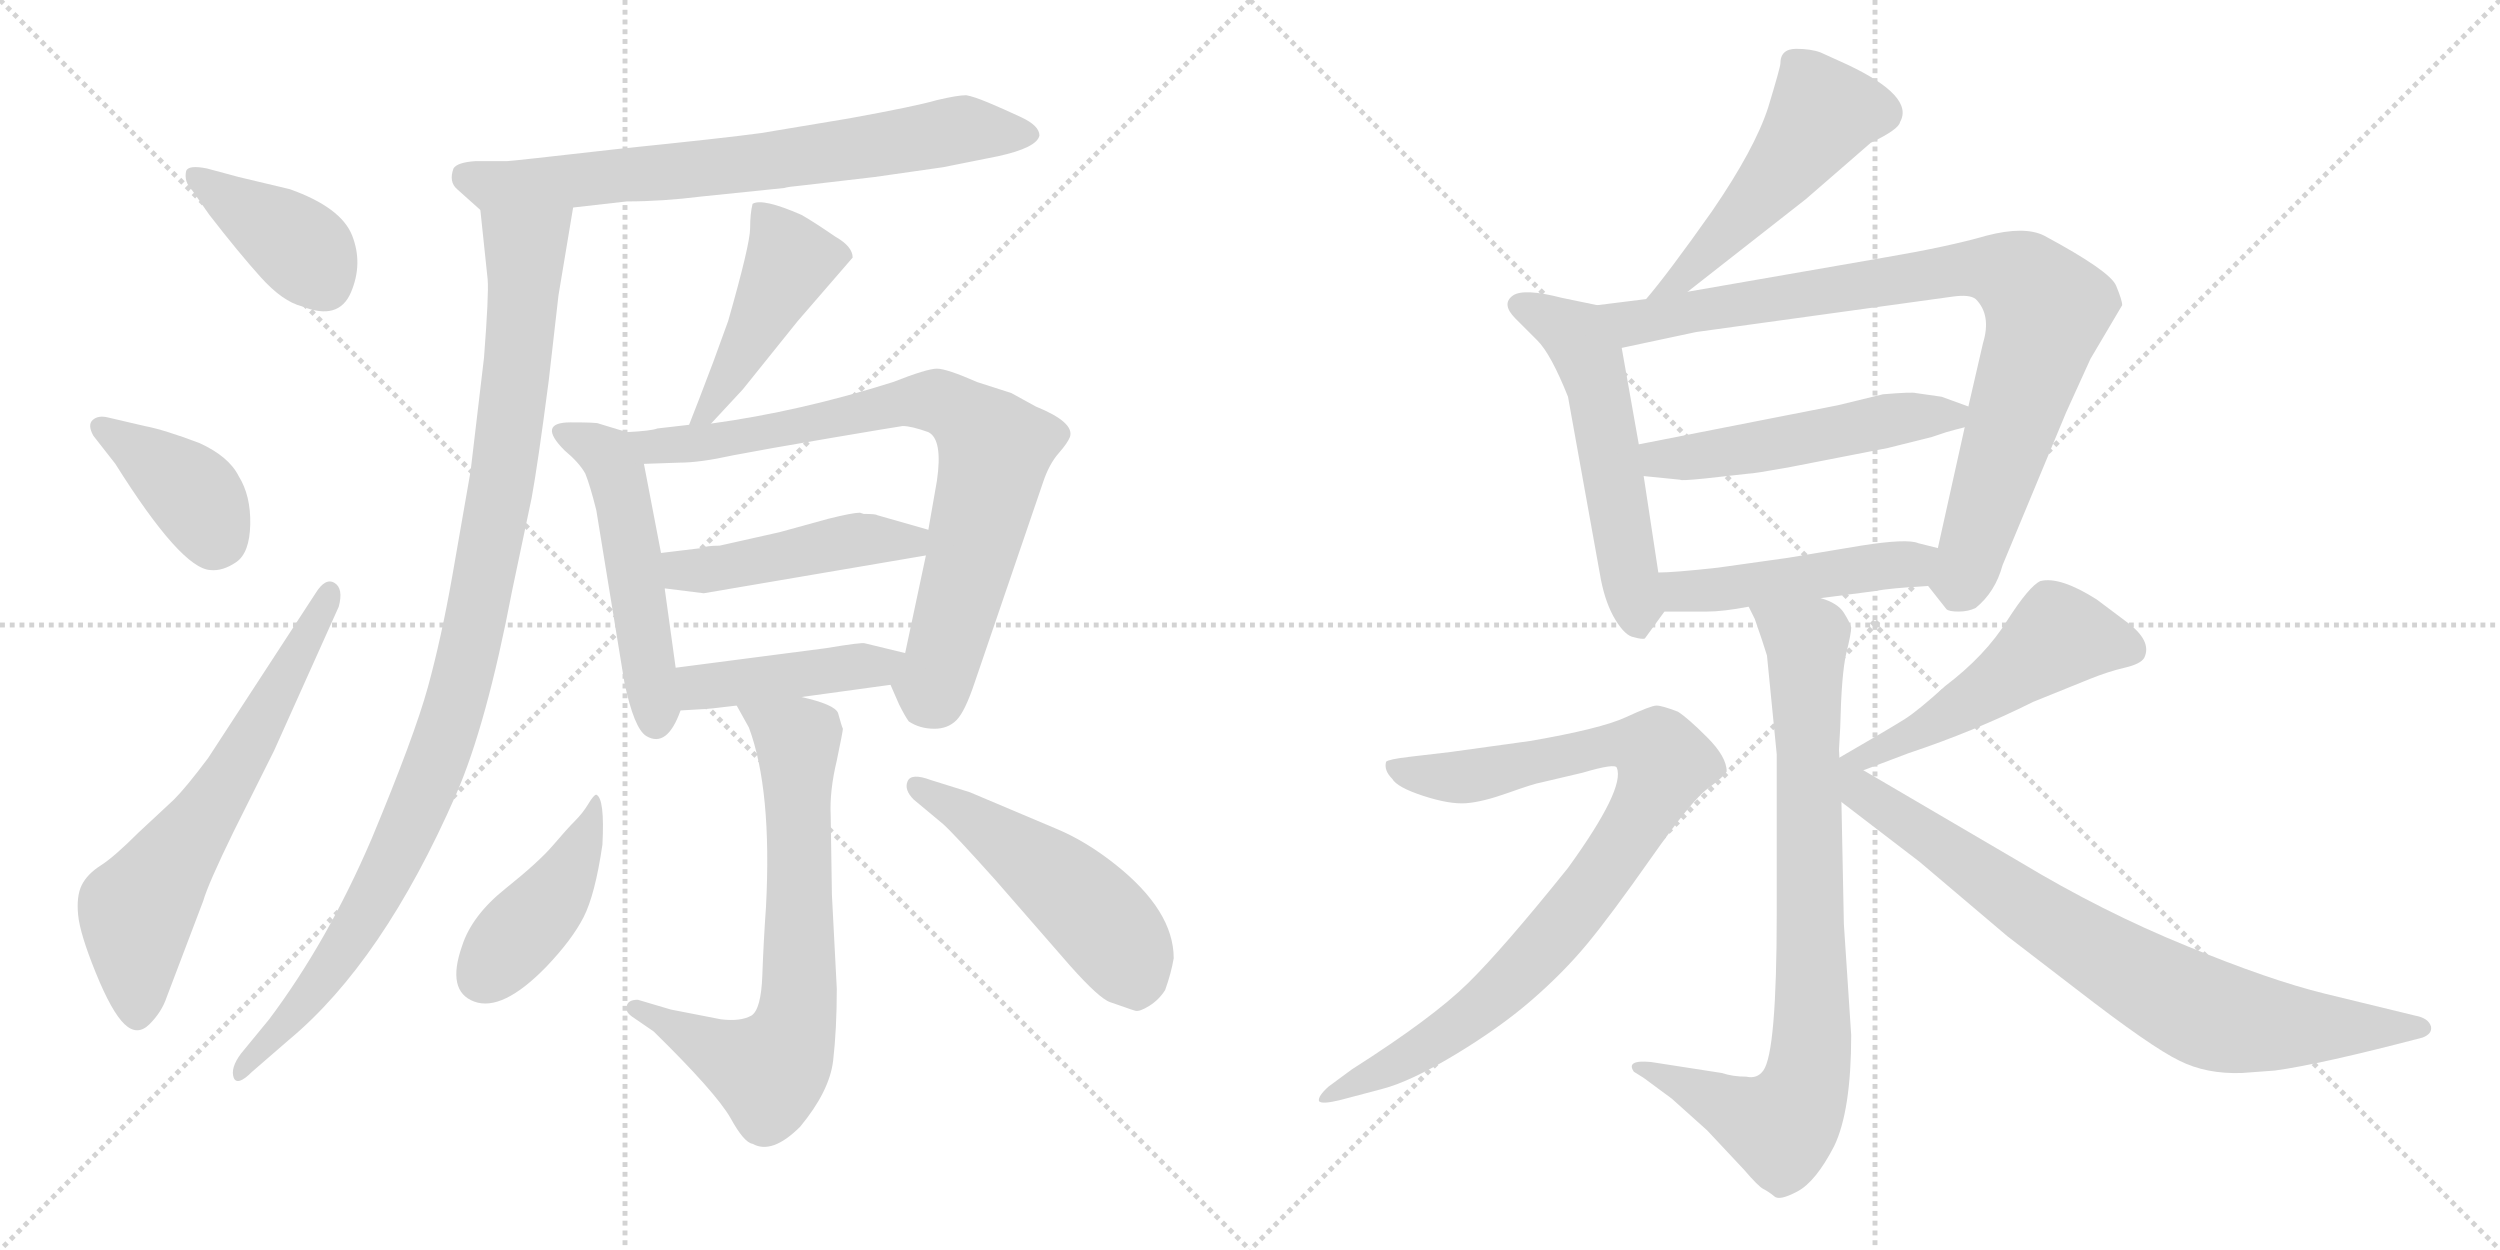 <svg version="1.1" viewBox="0 0 2048 1024" xmlns="http://www.w3.org/2000/svg">
  <g stroke="lightgray" stroke-dasharray="1,1" stroke-width="1" transform="scale(4, 4)">
    <line x1="0" y1="0" x2="256" y2="256"></line>
    <line x1="256" y1="0" x2="0" y2="256"></line>
    <line x1="128" y1="0" x2="128" y2="256"></line>
    <line x1="0" y1="128" x2="256" y2="128"></line>
    <line x1="256" y1="0" x2="512" y2="256"></line>
    <line x1="512" y1="0" x2="256" y2="256"></line>
    <line x1="384" y1="0" x2="384" y2="256"></line>
    <line x1="256" y1="128" x2="512" y2="128"></line>
  </g>
<g transform="scale(1, -1) translate(0, -850)">
   <style type="text/css">
    @keyframes keyframes0 {
      from {
       stroke: black;
       stroke-dashoffset: 396;
       stroke-width: 128;
       }
       56% {
       animation-timing-function: step-end;
       stroke: black;
       stroke-dashoffset: 0;
       stroke-width: 128;
       }
       to {
       stroke: black;
       stroke-width: 1024;
       }
       }
       #make-me-a-hanzi-animation-0 {
         animation: keyframes0 0.572s both;
         animation-delay: 0s;
         animation-timing-function: linear;
       }
    @keyframes keyframes1 {
      from {
       stroke: black;
       stroke-dashoffset: 391;
       stroke-width: 128;
       }
       56% {
       animation-timing-function: step-end;
       stroke: black;
       stroke-dashoffset: 0;
       stroke-width: 128;
       }
       to {
       stroke: black;
       stroke-width: 1024;
       }
       }
       #make-me-a-hanzi-animation-1 {
         animation: keyframes1 0.568s both;
         animation-delay: 0.572s;
         animation-timing-function: linear;
       }
    @keyframes keyframes2 {
      from {
       stroke: black;
       stroke-dashoffset: 647;
       stroke-width: 128;
       }
       68% {
       animation-timing-function: step-end;
       stroke: black;
       stroke-dashoffset: 0;
       stroke-width: 128;
       }
       to {
       stroke: black;
       stroke-width: 1024;
       }
       }
       #make-me-a-hanzi-animation-2 {
         animation: keyframes2 0.777s both;
         animation-delay: 1.14s;
         animation-timing-function: linear;
       }
    @keyframes keyframes3 {
      from {
       stroke: black;
       stroke-dashoffset: 725;
       stroke-width: 128;
       }
       70% {
       animation-timing-function: step-end;
       stroke: black;
       stroke-dashoffset: 0;
       stroke-width: 128;
       }
       to {
       stroke: black;
       stroke-width: 1024;
       }
       }
       #make-me-a-hanzi-animation-3 {
         animation: keyframes3 0.84s both;
         animation-delay: 1.917s;
         animation-timing-function: linear;
       }
    @keyframes keyframes4 {
      from {
       stroke: black;
       stroke-dashoffset: 1029;
       stroke-width: 128;
       }
       77% {
       animation-timing-function: step-end;
       stroke: black;
       stroke-dashoffset: 0;
       stroke-width: 128;
       }
       to {
       stroke: black;
       stroke-width: 1024;
       }
       }
       #make-me-a-hanzi-animation-4 {
         animation: keyframes4 1.087s both;
         animation-delay: 2.757s;
         animation-timing-function: linear;
       }
    @keyframes keyframes5 {
      from {
       stroke: black;
       stroke-dashoffset: 459;
       stroke-width: 128;
       }
       60% {
       animation-timing-function: step-end;
       stroke: black;
       stroke-dashoffset: 0;
       stroke-width: 128;
       }
       to {
       stroke: black;
       stroke-width: 1024;
       }
       }
       #make-me-a-hanzi-animation-5 {
         animation: keyframes5 0.624s both;
         animation-delay: 3.844s;
         animation-timing-function: linear;
       }
    @keyframes keyframes6 {
      from {
       stroke: black;
       stroke-dashoffset: 517;
       stroke-width: 128;
       }
       63% {
       animation-timing-function: step-end;
       stroke: black;
       stroke-dashoffset: 0;
       stroke-width: 128;
       }
       to {
       stroke: black;
       stroke-width: 1024;
       }
       }
       #make-me-a-hanzi-animation-6 {
         animation: keyframes6 0.671s both;
         animation-delay: 4.468s;
         animation-timing-function: linear;
       }
    @keyframes keyframes7 {
      from {
       stroke: black;
       stroke-dashoffset: 790;
       stroke-width: 128;
       }
       72% {
       animation-timing-function: step-end;
       stroke: black;
       stroke-dashoffset: 0;
       stroke-width: 128;
       }
       to {
       stroke: black;
       stroke-width: 1024;
       }
       }
       #make-me-a-hanzi-animation-7 {
         animation: keyframes7 0.893s both;
         animation-delay: 5.139s;
         animation-timing-function: linear;
       }
    @keyframes keyframes8 {
      from {
       stroke: black;
       stroke-dashoffset: 467;
       stroke-width: 128;
       }
       60% {
       animation-timing-function: step-end;
       stroke: black;
       stroke-dashoffset: 0;
       stroke-width: 128;
       }
       to {
       stroke: black;
       stroke-width: 1024;
       }
       }
       #make-me-a-hanzi-animation-8 {
         animation: keyframes8 0.63s both;
         animation-delay: 6.032s;
         animation-timing-function: linear;
       }
    @keyframes keyframes9 {
      from {
       stroke: black;
       stroke-dashoffset: 437;
       stroke-width: 128;
       }
       59% {
       animation-timing-function: step-end;
       stroke: black;
       stroke-dashoffset: 0;
       stroke-width: 128;
       }
       to {
       stroke: black;
       stroke-width: 1024;
       }
       }
       #make-me-a-hanzi-animation-9 {
         animation: keyframes9 0.606s both;
         animation-delay: 6.662s;
         animation-timing-function: linear;
       }
    @keyframes keyframes10 {
      from {
       stroke: black;
       stroke-dashoffset: 703;
       stroke-width: 128;
       }
       70% {
       animation-timing-function: step-end;
       stroke: black;
       stroke-dashoffset: 0;
       stroke-width: 128;
       }
       to {
       stroke: black;
       stroke-width: 1024;
       }
       }
       #make-me-a-hanzi-animation-10 {
         animation: keyframes10 0.822s both;
         animation-delay: 7.267s;
         animation-timing-function: linear;
       }
    @keyframes keyframes11 {
      from {
       stroke: black;
       stroke-dashoffset: 430;
       stroke-width: 128;
       }
       58% {
       animation-timing-function: step-end;
       stroke: black;
       stroke-dashoffset: 0;
       stroke-width: 128;
       }
       to {
       stroke: black;
       stroke-width: 1024;
       }
       }
       #make-me-a-hanzi-animation-11 {
         animation: keyframes11 0.6s both;
         animation-delay: 8.089s;
         animation-timing-function: linear;
       }
    @keyframes keyframes12 {
      from {
       stroke: black;
       stroke-dashoffset: 508;
       stroke-width: 128;
       }
       62% {
       animation-timing-function: step-end;
       stroke: black;
       stroke-dashoffset: 0;
       stroke-width: 128;
       }
       to {
       stroke: black;
       stroke-width: 1024;
       }
       }
       #make-me-a-hanzi-animation-12 {
         animation: keyframes12 0.663s both;
         animation-delay: 8.689s;
         animation-timing-function: linear;
       }
    @keyframes keyframes13 {
      from {
       stroke: black;
       stroke-dashoffset: 511;
       stroke-width: 128;
       }
       62% {
       animation-timing-function: step-end;
       stroke: black;
       stroke-dashoffset: 0;
       stroke-width: 128;
       }
       to {
       stroke: black;
       stroke-width: 1024;
       }
       }
       #make-me-a-hanzi-animation-13 {
         animation: keyframes13 0.666s both;
         animation-delay: 9.353s;
         animation-timing-function: linear;
       }
    @keyframes keyframes14 {
      from {
       stroke: black;
       stroke-dashoffset: 551;
       stroke-width: 128;
       }
       64% {
       animation-timing-function: step-end;
       stroke: black;
       stroke-dashoffset: 0;
       stroke-width: 128;
       }
       to {
       stroke: black;
       stroke-width: 1024;
       }
       }
       #make-me-a-hanzi-animation-14 {
         animation: keyframes14 0.698s both;
         animation-delay: 10.019s;
         animation-timing-function: linear;
       }
    @keyframes keyframes15 {
      from {
       stroke: black;
       stroke-dashoffset: 880;
       stroke-width: 128;
       }
       74% {
       animation-timing-function: step-end;
       stroke: black;
       stroke-dashoffset: 0;
       stroke-width: 128;
       }
       to {
       stroke: black;
       stroke-width: 1024;
       }
       }
       #make-me-a-hanzi-animation-15 {
         animation: keyframes15 0.966s both;
         animation-delay: 10.717s;
         animation-timing-function: linear;
       }
    @keyframes keyframes16 {
      from {
       stroke: black;
       stroke-dashoffset: 518;
       stroke-width: 128;
       }
       63% {
       animation-timing-function: step-end;
       stroke: black;
       stroke-dashoffset: 0;
       stroke-width: 128;
       }
       to {
       stroke: black;
       stroke-width: 1024;
       }
       }
       #make-me-a-hanzi-animation-16 {
         animation: keyframes16 0.672s both;
         animation-delay: 11.683s;
         animation-timing-function: linear;
       }
    @keyframes keyframes17 {
      from {
       stroke: black;
       stroke-dashoffset: 483;
       stroke-width: 128;
       }
       61% {
       animation-timing-function: step-end;
       stroke: black;
       stroke-dashoffset: 0;
       stroke-width: 128;
       }
       to {
       stroke: black;
       stroke-width: 1024;
       }
       }
       #make-me-a-hanzi-animation-17 {
         animation: keyframes17 0.643s both;
         animation-delay: 12.355s;
         animation-timing-function: linear;
       }
    @keyframes keyframes18 {
      from {
       stroke: black;
       stroke-dashoffset: 827;
       stroke-width: 128;
       }
       73% {
       animation-timing-function: step-end;
       stroke: black;
       stroke-dashoffset: 0;
       stroke-width: 128;
       }
       to {
       stroke: black;
       stroke-width: 1024;
       }
       }
       #make-me-a-hanzi-animation-18 {
         animation: keyframes18 0.923s both;
         animation-delay: 12.998s;
         animation-timing-function: linear;
       }
    @keyframes keyframes19 {
      from {
       stroke: black;
       stroke-dashoffset: 887;
       stroke-width: 128;
       }
       74% {
       animation-timing-function: step-end;
       stroke: black;
       stroke-dashoffset: 0;
       stroke-width: 128;
       }
       to {
       stroke: black;
       stroke-width: 1024;
       }
       }
       #make-me-a-hanzi-animation-19 {
         animation: keyframes19 0.972s both;
         animation-delay: 13.921s;
         animation-timing-function: linear;
       }
    @keyframes keyframes20 {
      from {
       stroke: black;
       stroke-dashoffset: 505;
       stroke-width: 128;
       }
       62% {
       animation-timing-function: step-end;
       stroke: black;
       stroke-dashoffset: 0;
       stroke-width: 128;
       }
       to {
       stroke: black;
       stroke-width: 1024;
       }
       }
       #make-me-a-hanzi-animation-20 {
         animation: keyframes20 0.661s both;
         animation-delay: 14.893s;
         animation-timing-function: linear;
       }
    @keyframes keyframes21 {
      from {
       stroke: black;
       stroke-dashoffset: 799;
       stroke-width: 128;
       }
       72% {
       animation-timing-function: step-end;
       stroke: black;
       stroke-dashoffset: 0;
       stroke-width: 128;
       }
       to {
       stroke: black;
       stroke-width: 1024;
       }
       }
       #make-me-a-hanzi-animation-21 {
         animation: keyframes21 0.9s both;
         animation-delay: 15.554s;
         animation-timing-function: linear;
       }
</style>
<path d="M 169.5 712.0 Q 154.5 715.0 152.5 710.0 Q 150.5 701.0 157.5 694.0 L 171.5 674.0 Q 195.5 643.0 213.5 623.0 Q 231.5 603.0 247.5 599.0 Q 277.5 587.0 287.5 610.5 Q 297.5 634.0 288.5 657.0 Q 279.5 680.0 237.5 695.0 L 195.5 705.0 L 169.5 712.0 Z" fill="lightgray"></path> 
<path d="M 94.5 470.0 Q 148.5 384.0 172.5 383.0 Q 182.5 382.0 193.5 389.5 Q 204.5 397.0 205.0 420.5 Q 205.5 444.0 195.5 460.0 Q 187.5 476.0 163.5 487.0 Q 134.5 498.0 118.5 501.0 L 88.5 508.0 Q 80.5 510.0 76.0 506.0 Q 71.5 502.0 76.5 493.0 L 94.5 470.0 Z" fill="lightgray"></path> 
<path d="M 170.5 229.0 Q 152.5 205.0 142.5 195.0 L 113.5 168.0 Q 93.5 148.0 82.5 141.0 Q 71.5 134.0 67.0 125.0 Q 62.5 116.0 64.0 100.5 Q 65.5 85.0 78.5 53.0 Q 91.5 21.0 102.0 11.0 Q 112.5 1.0 122.5 11.0 Q 132.5 21.0 136.5 33.0 L 166.5 112.0 Q 170.5 126.0 191.5 169.0 L 224.5 235.0 L 277.5 353.0 Q 281.5 368.0 274.0 372.5 Q 266.5 377.0 258.5 364.0 L 170.5 229.0 Z" fill="lightgray"></path> 
<path d="M 469.5 680.0 L 513.5 685.0 Q 542.5 685.0 574.5 689.0 L 642.5 696.0 Q 645.5 697.0 656.5 698.0 L 716.5 705.0 L 772.5 713.0 L 817.5 722.0 Q 849.5 729.0 851.5 739.0 Q 851.5 747.0 836.5 754.0 Q 821.5 761.0 809.5 766.0 Q 797.5 771.0 791.5 772.0 Q 784.5 772.0 767.5 768.0 Q 750.5 763.0 695.5 753.0 L 623.5 741.0 Q 594.5 737.0 506.5 728.0 Q 418.5 718.0 415.5 718.0 L 389.5 718.0 Q 374.5 717.0 371.5 712.0 Q 367.5 701.0 374.5 695.0 L 393.5 678.0 C 400.5 672.0 439.5 677.0 469.5 680.0 Z" fill="lightgray"></path> 
<path d="M 393.5 678.0 L 399.5 621.0 Q 400.5 609.0 396.5 557.0 L 385.5 464.0 L 370.5 378.0 Q 361.5 327.0 350.5 287.0 Q 339.5 247.0 304.5 163.0 Q 268.5 79.0 220.5 15.0 L 197.5 -13.0 Q 188.5 -25.0 191.5 -33.0 Q 194.5 -40.0 206.5 -28.0 L 236.5 -2.0 Q 313.5 62.0 373.5 199.0 Q 398.5 256.0 419.5 366.0 L 435.5 442.0 Q 440.5 469.0 449.5 538.0 Q 457.5 607.0 457.5 608.0 L 469.5 680.0 C 474.5 710.0 390.5 708.0 393.5 678.0 Z" fill="lightgray"></path> 
<path d="M 582.5 503.0 L 608.5 531.0 L 653.5 587.0 L 698.5 639.0 Q 698.5 648.0 684.5 656.0 Q 665.5 669.0 656.5 674.0 Q 624.5 688.0 616.5 683.0 Q 614.5 675.0 614.5 663.0 Q 614.5 650.0 596.5 587.0 L 584.5 554.0 Q 570.5 517.0 564.5 502.0 C 553.5 474.0 562.5 481.0 582.5 503.0 Z" fill="lightgray"></path> 
<path d="M 513.5 496.0 L 490.5 503.0 Q 489.5 504.0 467.5 504.0 Q 439.5 504.0 462.5 481.0 Q 474.5 471.0 479.5 462.0 Q 483.5 452.0 488.5 432.0 L 511.5 291.0 Q 519.5 253.0 529.5 247.0 Q 546.5 237.0 557.5 268.0 L 553.5 303.0 L 544.5 368.0 L 541.5 397.0 L 527.5 470.0 C 523.5 493.0 523.5 493.0 513.5 496.0 Z" fill="lightgray"></path> 
<path d="M 564.5 502.0 L 538.5 499.0 Q 533.5 497.0 513.5 496.0 C 483.5 494.0 497.5 469.0 527.5 470.0 L 556.5 471.0 Q 573.5 471.0 600.5 477.0 Q 626.5 482.0 679.5 491.0 Q 732.5 500.0 739.5 501.0 Q 746.5 501.0 760.5 496.0 Q 772.5 490.0 767.5 456.0 Q 761.5 422.0 760.5 416.0 L 758.5 395.0 L 741.5 315.0 C 735.5 286.0 725.5 299.0 729.5 289.0 L 736.5 273.0 Q 741.5 263.0 744.5 259.0 Q 753.5 253.0 765.5 253.0 Q 776.5 253.0 783.5 260.0 Q 790.5 267.0 798.5 291.0 L 854.5 455.0 Q 859.5 470.0 867.5 479.0 Q 874.5 487.0 876.5 492.0 Q 880.5 504.0 848.5 517.0 L 828.5 528.0 L 800.5 537.0 Q 775.5 548.0 767.5 548.0 Q 759.5 548.0 731.5 537.0 Q 655.5 513.0 582.5 503.0 L 564.5 502.0 Z" fill="lightgray"></path> 
<path d="M 760.5 416.0 L 718.5 428.0 Q 717.5 429.0 707.5 429.0 L 704.5 430.0 Q 698.5 430.0 678.5 425.0 L 638.5 414.0 L 589.5 403.0 Q 578.5 403.0 574.5 401.0 L 541.5 397.0 C 511.5 393.0 514.5 372.0 544.5 368.0 L 576.5 364.0 L 758.5 395.0 C 788.5 400.0 789.5 408.0 760.5 416.0 Z" fill="lightgray"></path> 
<path d="M 557.5 268.0 L 574.5 269.0 Q 579.5 269.0 603.5 272.0 L 656.5 279.0 L 729.5 289.0 C 759.5 293.0 770.5 308.0 741.5 315.0 L 708.5 323.0 Q 706.5 324.0 676.5 319.0 L 553.5 303.0 C 523.5 299.0 527.5 266.0 557.5 268.0 Z" fill="lightgray"></path> 
<path d="M 603.5 272.0 L 613.5 254.0 Q 632.5 203.0 627.5 107.0 Q 625.5 79.0 624.5 51.0 Q 623.5 23.0 615.5 18.0 Q 606.5 13.0 590.5 15.0 L 549.5 23.0 L 522.5 31.0 Q 514.5 31.0 513.5 26.0 Q 511.5 21.0 519.5 16.0 L 535.5 5.0 Q 586.5 -45.0 598.5 -66.0 Q 609.5 -86.0 616.5 -87.0 Q 632.5 -96.0 655.5 -73.0 Q 679.5 -44.0 682.5 -19.0 Q 685.5 7.0 685.5 40.0 L 681.5 117.0 L 680.5 182.0 Q 679.5 202.0 685.5 227.0 Q 690.5 251.0 690.5 253.0 Q 689.5 255.0 686.5 266.0 Q 683.5 273.0 656.5 279.0 C 627.5 287.0 589.5 297.0 603.5 272.0 Z" fill="lightgray"></path> 
<path d="M 488.5 199.0 Q 486.5 199.0 482.0 191.5 Q 477.5 184.0 471.0 177.5 Q 464.5 171.0 453.0 157.5 Q 441.5 144.0 414.0 122.0 Q 386.5 100.0 378.5 75.0 Q 365.5 38.0 388.5 29.5 Q 411.5 21.0 447.5 58.0 Q 468.5 80.0 478.0 98.5 Q 487.5 117.0 493.5 158.0 Q 495.5 196.0 488.5 199.0 Z" fill="lightgray"></path> 
<path d="M 772.5 175.0 Q 781.5 167.0 815.5 129.0 L 876.5 59.0 Q 900.5 32.0 909.5 29.0 Q 918.5 26.0 922.5 24.5 Q 926.5 23.0 930.0 22.0 Q 933.5 21.0 941.5 26.0 Q 949.5 31.0 954.5 39.0 Q 959.5 53.0 961.5 65.0 Q 961.5 104.0 913.5 142.0 Q 889.5 161.0 865.5 171.0 L 794.5 201.0 L 762.5 211.0 Q 746.5 217.0 743.5 210.0 Q 740.5 203.0 748.5 195.0 L 772.5 175.0 Z" fill="lightgray"></path> 
<path d="M 1382.5 611.0 L 1479.5 687.0 L 1532.5 733.0 Q 1555.5 744.0 1556.5 750.0 Q 1568.5 771.0 1513.5 797.0 L 1491.5 807.0 Q 1483.5 810.0 1471.5 810.0 Q 1458.5 810.0 1458.5 798.0 Q 1458.5 795.0 1448.5 762.0 Q 1437.5 728.0 1402.5 677.0 Q 1366.5 626.0 1348.5 605.0 C 1329.5 582.0 1358.5 592.0 1382.5 611.0 Z" fill="lightgray"></path> 
<path d="M 1308.5 600.0 L 1279.5 606.0 Q 1248.5 614.0 1239.5 608.0 Q 1229.5 601.0 1241.5 589.0 L 1259.5 571.0 Q 1270.5 560.0 1284.5 525.0 L 1311.5 375.0 Q 1315.5 355.0 1323.5 342.0 Q 1331.5 329.0 1338.5 328.0 Q 1345.5 326.0 1347.5 327.0 L 1363.5 349.0 C 1363.5 349.0 1363.5 351.0 1358.5 381.0 L 1346.5 460.0 L 1342.5 486.0 L 1328.5 565.0 C 1323.5 595.0 1322.5 597.0 1308.5 600.0 Z" fill="lightgray"></path> 
<path d="M 1579.5 370.0 L 1594.5 351.0 Q 1596.5 349.0 1604.5 349.0 Q 1612.5 349.0 1618.5 352.0 Q 1634.5 365.0 1640.5 387.0 L 1692.5 512.0 L 1712.5 556.0 L 1738.5 600.0 Q 1738.5 604.0 1733.5 616.0 Q 1728.5 628.0 1674.5 657.0 Q 1658.5 665.0 1627.5 657.0 Q 1596.5 648.0 1543.5 639.0 L 1382.5 611.0 L 1348.5 605.0 L 1308.5 600.0 C 1278.5 596.0 1299.5 559.0 1328.5 565.0 L 1389.5 578.0 L 1599.5 607.0 Q 1613.5 609.0 1618.5 605.0 Q 1631.5 592.0 1624.5 569.0 L 1612.5 517.0 L 1609.5 500.0 L 1587.5 401.0 C 1580.5 372.0 1578.5 371.0 1579.5 370.0 Z" fill="lightgray"></path> 
<path d="M 1612.5 517.0 L 1590.5 525.0 L 1569.5 528.0 Q 1566.5 529.0 1542.5 527.0 L 1505.5 518.0 L 1342.5 486.0 C 1313.5 480.0 1316.5 463.0 1346.5 460.0 L 1376.5 457.0 Q 1376.5 456.0 1396.5 458.0 L 1432.5 462.0 Q 1436.5 462.0 1464.5 467.0 L 1546.5 483.0 L 1582.5 492.0 L 1594.5 496.0 Q 1601.5 498.0 1609.5 500.0 C 1638.5 508.0 1638.5 508.0 1612.5 517.0 Z" fill="lightgray"></path> 
<path d="M 1491.5 360.0 L 1537.5 366.0 Q 1546.5 368.0 1579.5 370.0 C 1609.5 372.0 1616.5 394.0 1587.5 401.0 L 1571.5 405.0 Q 1562.5 409.0 1524.5 403.0 L 1464.5 393.0 L 1407.5 385.0 Q 1371.5 381.0 1358.5 381.0 C 1328.5 380.0 1333.5 349.0 1363.5 349.0 L 1398.5 349.0 Q 1411.5 349.0 1432.5 353.0 L 1491.5 360.0 Z" fill="lightgray"></path> 
<path d="M 1455.5 232.0 L 1455.5 102.0 Q 1455.5 -12.0 1444.5 -27.0 Q 1439.5 -34.0 1430.5 -32.0 Q 1419.5 -32.0 1410.5 -29.0 L 1352.5 -20.0 Q 1331.5 -18.0 1338.5 -28.0 L 1346.5 -33.0 L 1369.5 -50.0 L 1398.5 -76.0 L 1428.5 -108.0 Q 1440.5 -122.0 1444.5 -124.0 Q 1448.5 -126.0 1453.5 -130.0 Q 1457.5 -134.0 1472.5 -126.0 Q 1487.5 -118.0 1502.5 -89.0 Q 1516.5 -60.0 1516.5 2.0 L 1510.5 93.0 L 1508.5 193.0 L 1506.5 236.0 L 1507.5 254.0 Q 1508.5 298.0 1512.5 315.0 Q 1516.5 331.0 1516.5 336.0 Q 1515.5 340.0 1510.5 348.0 Q 1505.5 356.0 1491.5 360.0 C 1464.5 374.0 1420.5 380.0 1432.5 353.0 L 1437.5 343.0 Q 1444.5 323.0 1447.5 313.0 L 1455.5 232.0 Z" fill="lightgray"></path> 
<path d="M 1132.5 -42.0 Q 1155.5 -36.0 1192.0 -14.0 Q 1228.5 8.0 1254.5 30.5 Q 1280.5 53.0 1300.0 76.5 Q 1319.5 100.0 1352.5 147.0 Q 1385.5 194.0 1399.0 204.0 Q 1412.5 214.0 1414.5 218.0 Q 1414.5 230.0 1398.5 246.0 Q 1382.5 262.0 1374.5 267.0 Q 1361.5 272.0 1357.0 272.0 Q 1352.5 272.0 1332.0 262.5 Q 1311.5 253.0 1253.5 243.0 L 1188.5 234.0 L 1154.5 230.0 Q 1137.5 228.0 1135.5 226.0 Q 1133.5 219.0 1140.5 212.0 Q 1144.5 205.0 1166.0 198.0 Q 1187.5 191.0 1201.0 192.0 Q 1214.5 193.0 1235.5 200.5 Q 1256.5 208.0 1262.5 209.0 L 1296.5 217.0 Q 1323.5 225.0 1324.5 221.0 Q 1331.5 204.0 1284.5 139.0 Q 1231.5 73.0 1202.5 44.5 Q 1173.5 16.0 1107.5 -26.0 L 1088.5 -40.0 Q 1079.5 -48.0 1080.5 -52.0 Q 1082.5 -55.0 1098.5 -51.0 L 1132.5 -42.0 Z" fill="lightgray"></path> 
<path d="M 1526.5 219.0 L 1563.5 233.0 Q 1617.5 251.0 1665.5 275.0 L 1712.5 294.0 Q 1727.5 300.0 1740.5 303.0 Q 1753.5 306.0 1756.5 311.0 Q 1763.5 325.0 1741.5 341.0 L 1717.5 359.0 Q 1687.5 378.0 1671.5 374.0 Q 1662.5 370.0 1644.5 342.0 Q 1626.5 313.0 1593.5 288.0 Q 1571.5 268.0 1560.5 261.0 Q 1549.5 254.0 1504.5 228.0 L 1506.5 228.0 C 1483.5 209.0 1498.5 208.0 1526.5 219.0 L 1526.5 219.0 Z" fill="lightgray"></path> 
<path d="M 1508.5 193.0 L 1572.5 144.0 L 1644.5 83.0 L 1700.5 40.0 Q 1762.5 -8.0 1785.5 -19.0 Q 1807.5 -30.0 1836.5 -29.0 L 1863.5 -27.0 Q 1900.5 -22.0 1984.5 0.0 Q 1992.5 3.0 1991.5 9.0 Q 1989.5 16.0 1978.5 18.0 L 1904.5 36.0 Q 1859.5 47.0 1791.5 75.0 Q 1722.5 103.0 1654.5 144.0 L 1526.5 219.0 C 1494.5 238.0 1460.5 230.0 1508.5 193.0 Z" fill="lightgray"></path> 
      <clipPath id="make-me-a-hanzi-clip-0">
      <path d="M 169.5 712.0 Q 154.5 715.0 152.5 710.0 Q 150.5 701.0 157.5 694.0 L 171.5 674.0 Q 195.5 643.0 213.5 623.0 Q 231.5 603.0 247.5 599.0 Q 277.5 587.0 287.5 610.5 Q 297.5 634.0 288.5 657.0 Q 279.5 680.0 237.5 695.0 L 195.5 705.0 L 169.5 712.0 Z" fill="lightgray"></path>
      </clipPath>
      <path clip-path="url(#make-me-a-hanzi-clip-0)" d="M 158.5 706.0 L 243.5 649.0 L 265.5 618.0 " fill="none" id="make-me-a-hanzi-animation-0" stroke-dasharray="268 536" stroke-linecap="round"></path>

      <clipPath id="make-me-a-hanzi-clip-1">
      <path d="M 94.5 470.0 Q 148.5 384.0 172.5 383.0 Q 182.5 382.0 193.5 389.5 Q 204.5 397.0 205.0 420.5 Q 205.5 444.0 195.5 460.0 Q 187.5 476.0 163.5 487.0 Q 134.5 498.0 118.5 501.0 L 88.5 508.0 Q 80.5 510.0 76.0 506.0 Q 71.5 502.0 76.5 493.0 L 94.5 470.0 Z" fill="lightgray"></path>
      </clipPath>
      <path clip-path="url(#make-me-a-hanzi-clip-1)" d="M 83.5 500.0 L 160.5 443.0 L 175.5 407.0 " fill="none" id="make-me-a-hanzi-animation-1" stroke-dasharray="263 526" stroke-linecap="round"></path>

      <clipPath id="make-me-a-hanzi-clip-2">
      <path d="M 170.5 229.0 Q 152.5 205.0 142.5 195.0 L 113.5 168.0 Q 93.5 148.0 82.5 141.0 Q 71.5 134.0 67.0 125.0 Q 62.5 116.0 64.0 100.5 Q 65.5 85.0 78.5 53.0 Q 91.5 21.0 102.0 11.0 Q 112.5 1.0 122.5 11.0 Q 132.5 21.0 136.5 33.0 L 166.5 112.0 Q 170.5 126.0 191.5 169.0 L 224.5 235.0 L 277.5 353.0 Q 281.5 368.0 274.0 372.5 Q 266.5 377.0 258.5 364.0 L 170.5 229.0 Z" fill="lightgray"></path>
      </clipPath>
      <path clip-path="url(#make-me-a-hanzi-clip-2)" d="M 112.5 19.0 L 111.5 103.0 L 187.5 212.0 L 270.5 365.0 " fill="none" id="make-me-a-hanzi-animation-2" stroke-dasharray="519 1038" stroke-linecap="round"></path>

      <clipPath id="make-me-a-hanzi-clip-3">
      <path d="M 469.5 680.0 L 513.5 685.0 Q 542.5 685.0 574.5 689.0 L 642.5 696.0 Q 645.5 697.0 656.5 698.0 L 716.5 705.0 L 772.5 713.0 L 817.5 722.0 Q 849.5 729.0 851.5 739.0 Q 851.5 747.0 836.5 754.0 Q 821.5 761.0 809.5 766.0 Q 797.5 771.0 791.5 772.0 Q 784.5 772.0 767.5 768.0 Q 750.5 763.0 695.5 753.0 L 623.5 741.0 Q 594.5 737.0 506.5 728.0 Q 418.5 718.0 415.5 718.0 L 389.5 718.0 Q 374.5 717.0 371.5 712.0 Q 367.5 701.0 374.5 695.0 L 393.5 678.0 C 400.5 672.0 439.5 677.0 469.5 680.0 Z" fill="lightgray"></path>
      </clipPath>
      <path clip-path="url(#make-me-a-hanzi-clip-3)" d="M 379.5 706.0 L 401.5 698.0 L 461.5 701.0 L 646.5 720.0 L 788.5 744.0 L 843.5 740.0 " fill="none" id="make-me-a-hanzi-animation-3" stroke-dasharray="597 1194" stroke-linecap="round"></path>

      <clipPath id="make-me-a-hanzi-clip-4">
      <path d="M 393.5 678.0 L 399.5 621.0 Q 400.5 609.0 396.5 557.0 L 385.5 464.0 L 370.5 378.0 Q 361.5 327.0 350.5 287.0 Q 339.5 247.0 304.5 163.0 Q 268.5 79.0 220.5 15.0 L 197.5 -13.0 Q 188.5 -25.0 191.5 -33.0 Q 194.5 -40.0 206.5 -28.0 L 236.5 -2.0 Q 313.5 62.0 373.5 199.0 Q 398.5 256.0 419.5 366.0 L 435.5 442.0 Q 440.5 469.0 449.5 538.0 Q 457.5 607.0 457.5 608.0 L 469.5 680.0 C 474.5 710.0 390.5 708.0 393.5 678.0 Z" fill="lightgray"></path>
      </clipPath>
      <path clip-path="url(#make-me-a-hanzi-clip-4)" d="M 462.5 674.0 L 429.5 646.0 L 411.5 460.0 L 390.5 342.0 L 365.5 248.0 L 326.5 153.0 L 289.5 85.0 L 250.5 30.0 L 198.5 -28.0 " fill="none" id="make-me-a-hanzi-animation-4" stroke-dasharray="901 1802" stroke-linecap="round"></path>

      <clipPath id="make-me-a-hanzi-clip-5">
      <path d="M 582.5 503.0 L 608.5 531.0 L 653.5 587.0 L 698.5 639.0 Q 698.5 648.0 684.5 656.0 Q 665.5 669.0 656.5 674.0 Q 624.5 688.0 616.5 683.0 Q 614.5 675.0 614.5 663.0 Q 614.5 650.0 596.5 587.0 L 584.5 554.0 Q 570.5 517.0 564.5 502.0 C 553.5 474.0 562.5 481.0 582.5 503.0 Z" fill="lightgray"></path>
      </clipPath>
      <path clip-path="url(#make-me-a-hanzi-clip-5)" d="M 621.5 678.0 L 647.5 636.0 L 600.5 547.0 L 568.5 505.0 " fill="none" id="make-me-a-hanzi-animation-5" stroke-dasharray="331 662" stroke-linecap="round"></path>

      <clipPath id="make-me-a-hanzi-clip-6">
      <path d="M 513.5 496.0 L 490.5 503.0 Q 489.5 504.0 467.5 504.0 Q 439.5 504.0 462.5 481.0 Q 474.5 471.0 479.5 462.0 Q 483.5 452.0 488.5 432.0 L 511.5 291.0 Q 519.5 253.0 529.5 247.0 Q 546.5 237.0 557.5 268.0 L 553.5 303.0 L 544.5 368.0 L 541.5 397.0 L 527.5 470.0 C 523.5 493.0 523.5 493.0 513.5 496.0 Z" fill="lightgray"></path>
      </clipPath>
      <path clip-path="url(#make-me-a-hanzi-clip-6)" d="M 462.5 493.0 L 490.5 482.0 L 506.5 458.0 L 537.5 258.0 " fill="none" id="make-me-a-hanzi-animation-6" stroke-dasharray="389 778" stroke-linecap="round"></path>

      <clipPath id="make-me-a-hanzi-clip-7">
      <path d="M 564.5 502.0 L 538.5 499.0 Q 533.5 497.0 513.5 496.0 C 483.5 494.0 497.5 469.0 527.5 470.0 L 556.5 471.0 Q 573.5 471.0 600.5 477.0 Q 626.5 482.0 679.5 491.0 Q 732.5 500.0 739.5 501.0 Q 746.5 501.0 760.5 496.0 Q 772.5 490.0 767.5 456.0 Q 761.5 422.0 760.5 416.0 L 758.5 395.0 L 741.5 315.0 C 735.5 286.0 725.5 299.0 729.5 289.0 L 736.5 273.0 Q 741.5 263.0 744.5 259.0 Q 753.5 253.0 765.5 253.0 Q 776.5 253.0 783.5 260.0 Q 790.5 267.0 798.5 291.0 L 854.5 455.0 Q 859.5 470.0 867.5 479.0 Q 874.5 487.0 876.5 492.0 Q 880.5 504.0 848.5 517.0 L 828.5 528.0 L 800.5 537.0 Q 775.5 548.0 767.5 548.0 Q 759.5 548.0 731.5 537.0 Q 655.5 513.0 582.5 503.0 L 564.5 502.0 Z" fill="lightgray"></path>
      </clipPath>
      <path clip-path="url(#make-me-a-hanzi-clip-7)" d="M 521.5 492.0 L 536.5 484.0 L 574.5 487.0 L 746.5 521.0 L 771.5 520.0 L 797.5 503.0 L 815.5 479.0 L 772.5 308.0 L 755.5 270.0 " fill="none" id="make-me-a-hanzi-animation-7" stroke-dasharray="662 1324" stroke-linecap="round"></path>

      <clipPath id="make-me-a-hanzi-clip-8">
      <path d="M 760.5 416.0 L 718.5 428.0 Q 717.5 429.0 707.5 429.0 L 704.5 430.0 Q 698.5 430.0 678.5 425.0 L 638.5 414.0 L 589.5 403.0 Q 578.5 403.0 574.5 401.0 L 541.5 397.0 C 511.5 393.0 514.5 372.0 544.5 368.0 L 576.5 364.0 L 758.5 395.0 C 788.5 400.0 789.5 408.0 760.5 416.0 Z" fill="lightgray"></path>
      </clipPath>
      <path clip-path="url(#make-me-a-hanzi-clip-8)" d="M 547.5 390.0 L 559.5 383.0 L 581.5 383.0 L 691.5 406.0 L 745.5 406.0 L 751.5 412.0 " fill="none" id="make-me-a-hanzi-animation-8" stroke-dasharray="339 678" stroke-linecap="round"></path>

      <clipPath id="make-me-a-hanzi-clip-9">
      <path d="M 557.5 268.0 L 574.5 269.0 Q 579.5 269.0 603.5 272.0 L 656.5 279.0 L 729.5 289.0 C 759.5 293.0 770.5 308.0 741.5 315.0 L 708.5 323.0 Q 706.5 324.0 676.5 319.0 L 553.5 303.0 C 523.5 299.0 527.5 266.0 557.5 268.0 Z" fill="lightgray"></path>
      </clipPath>
      <path clip-path="url(#make-me-a-hanzi-clip-9)" d="M 561.5 274.0 L 572.5 287.0 L 718.5 303.0 L 734.5 310.0 " fill="none" id="make-me-a-hanzi-animation-9" stroke-dasharray="309 618" stroke-linecap="round"></path>

      <clipPath id="make-me-a-hanzi-clip-10">
      <path d="M 603.5 272.0 L 613.5 254.0 Q 632.5 203.0 627.5 107.0 Q 625.5 79.0 624.5 51.0 Q 623.5 23.0 615.5 18.0 Q 606.5 13.0 590.5 15.0 L 549.5 23.0 L 522.5 31.0 Q 514.5 31.0 513.5 26.0 Q 511.5 21.0 519.5 16.0 L 535.5 5.0 Q 586.5 -45.0 598.5 -66.0 Q 609.5 -86.0 616.5 -87.0 Q 632.5 -96.0 655.5 -73.0 Q 679.5 -44.0 682.5 -19.0 Q 685.5 7.0 685.5 40.0 L 681.5 117.0 L 680.5 182.0 Q 679.5 202.0 685.5 227.0 Q 690.5 251.0 690.5 253.0 Q 689.5 255.0 686.5 266.0 Q 683.5 273.0 656.5 279.0 C 627.5 287.0 589.5 297.0 603.5 272.0 Z" fill="lightgray"></path>
      </clipPath>
      <path clip-path="url(#make-me-a-hanzi-clip-10)" d="M 610.5 270.0 L 653.5 243.0 L 655.5 46.0 L 649.5 4.0 L 629.5 -27.0 L 520.5 24.0 " fill="none" id="make-me-a-hanzi-animation-10" stroke-dasharray="575 1150" stroke-linecap="round"></path>

      <clipPath id="make-me-a-hanzi-clip-11">
      <path d="M 488.5 199.0 Q 486.5 199.0 482.0 191.5 Q 477.5 184.0 471.0 177.5 Q 464.5 171.0 453.0 157.5 Q 441.5 144.0 414.0 122.0 Q 386.5 100.0 378.5 75.0 Q 365.5 38.0 388.5 29.5 Q 411.5 21.0 447.5 58.0 Q 468.5 80.0 478.0 98.5 Q 487.5 117.0 493.5 158.0 Q 495.5 196.0 488.5 199.0 Z" fill="lightgray"></path>
      </clipPath>
      <path clip-path="url(#make-me-a-hanzi-clip-11)" d="M 486.5 194.0 L 483.5 169.0 L 466.5 136.0 L 395.5 50.0 " fill="none" id="make-me-a-hanzi-animation-11" stroke-dasharray="302 604" stroke-linecap="round"></path>

      <clipPath id="make-me-a-hanzi-clip-12">
      <path d="M 772.5 175.0 Q 781.5 167.0 815.5 129.0 L 876.5 59.0 Q 900.5 32.0 909.5 29.0 Q 918.5 26.0 922.5 24.5 Q 926.5 23.0 930.0 22.0 Q 933.5 21.0 941.5 26.0 Q 949.5 31.0 954.5 39.0 Q 959.5 53.0 961.5 65.0 Q 961.5 104.0 913.5 142.0 Q 889.5 161.0 865.5 171.0 L 794.5 201.0 L 762.5 211.0 Q 746.5 217.0 743.5 210.0 Q 740.5 203.0 748.5 195.0 L 772.5 175.0 Z" fill="lightgray"></path>
      </clipPath>
      <path clip-path="url(#make-me-a-hanzi-clip-12)" d="M 751.5 204.0 L 794.5 181.0 L 883.5 114.0 L 919.5 73.0 L 931.5 38.0 " fill="none" id="make-me-a-hanzi-animation-12" stroke-dasharray="380 760" stroke-linecap="round"></path>

      <clipPath id="make-me-a-hanzi-clip-13">
      <path d="M 1382.5 611.0 L 1479.5 687.0 L 1532.5 733.0 Q 1555.5 744.0 1556.5 750.0 Q 1568.5 771.0 1513.5 797.0 L 1491.5 807.0 Q 1483.5 810.0 1471.5 810.0 Q 1458.5 810.0 1458.5 798.0 Q 1458.5 795.0 1448.5 762.0 Q 1437.5 728.0 1402.5 677.0 Q 1366.5 626.0 1348.5 605.0 C 1329.5 582.0 1358.5 592.0 1382.5 611.0 Z" fill="lightgray"></path>
      </clipPath>
      <path clip-path="url(#make-me-a-hanzi-clip-13)" d="M 1540.5 758.0 L 1492.5 758.0 L 1445.5 693.0 L 1381.5 625.0 L 1353.5 607.0 " fill="none" id="make-me-a-hanzi-animation-13" stroke-dasharray="383 766" stroke-linecap="round"></path>

      <clipPath id="make-me-a-hanzi-clip-14">
      <path d="M 1308.5 600.0 L 1279.5 606.0 Q 1248.5 614.0 1239.5 608.0 Q 1229.5 601.0 1241.5 589.0 L 1259.5 571.0 Q 1270.5 560.0 1284.5 525.0 L 1311.5 375.0 Q 1315.5 355.0 1323.5 342.0 Q 1331.5 329.0 1338.5 328.0 Q 1345.5 326.0 1347.5 327.0 L 1363.5 349.0 C 1363.5 349.0 1363.5 351.0 1358.5 381.0 L 1346.5 460.0 L 1342.5 486.0 L 1328.5 565.0 C 1323.5 595.0 1322.5 597.0 1308.5 600.0 Z" fill="lightgray"></path>
      </clipPath>
      <path clip-path="url(#make-me-a-hanzi-clip-14)" d="M 1245.5 599.0 L 1282.5 582.0 L 1302.5 554.0 L 1343.5 338.0 " fill="none" id="make-me-a-hanzi-animation-14" stroke-dasharray="423 846" stroke-linecap="round"></path>

      <clipPath id="make-me-a-hanzi-clip-15">
      <path d="M 1579.5 370.0 L 1594.5 351.0 Q 1596.5 349.0 1604.5 349.0 Q 1612.5 349.0 1618.5 352.0 Q 1634.5 365.0 1640.5 387.0 L 1692.5 512.0 L 1712.5 556.0 L 1738.5 600.0 Q 1738.5 604.0 1733.5 616.0 Q 1728.5 628.0 1674.5 657.0 Q 1658.5 665.0 1627.5 657.0 Q 1596.5 648.0 1543.5 639.0 L 1382.5 611.0 L 1348.5 605.0 L 1308.5 600.0 C 1278.5 596.0 1299.5 559.0 1328.5 565.0 L 1389.5 578.0 L 1599.5 607.0 Q 1613.5 609.0 1618.5 605.0 Q 1631.5 592.0 1624.5 569.0 L 1612.5 517.0 L 1609.5 500.0 L 1587.5 401.0 C 1580.5 372.0 1578.5 371.0 1579.5 370.0 Z" fill="lightgray"></path>
      </clipPath>
      <path clip-path="url(#make-me-a-hanzi-clip-15)" d="M 1315.5 596.0 L 1347.5 586.0 L 1615.5 630.0 L 1657.5 620.0 L 1676.5 597.0 L 1674.5 586.0 L 1609.5 381.0 L 1592.5 372.0 " fill="none" id="make-me-a-hanzi-animation-15" stroke-dasharray="752 1504" stroke-linecap="round"></path>

      <clipPath id="make-me-a-hanzi-clip-16">
      <path d="M 1612.5 517.0 L 1590.5 525.0 L 1569.5 528.0 Q 1566.5 529.0 1542.5 527.0 L 1505.5 518.0 L 1342.5 486.0 C 1313.5 480.0 1316.5 463.0 1346.5 460.0 L 1376.5 457.0 Q 1376.5 456.0 1396.5 458.0 L 1432.5 462.0 Q 1436.5 462.0 1464.5 467.0 L 1546.5 483.0 L 1582.5 492.0 L 1594.5 496.0 Q 1601.5 498.0 1609.5 500.0 C 1638.5 508.0 1638.5 508.0 1612.5 517.0 Z" fill="lightgray"></path>
      </clipPath>
      <path clip-path="url(#make-me-a-hanzi-clip-16)" d="M 1351.5 481.0 L 1359.5 474.0 L 1387.5 475.0 L 1553.5 508.0 L 1598.5 508.0 L 1605.5 514.0 " fill="none" id="make-me-a-hanzi-animation-16" stroke-dasharray="390 780" stroke-linecap="round"></path>

      <clipPath id="make-me-a-hanzi-clip-17">
      <path d="M 1491.5 360.0 L 1537.5 366.0 Q 1546.5 368.0 1579.5 370.0 C 1609.5 372.0 1616.5 394.0 1587.5 401.0 L 1571.5 405.0 Q 1562.5 409.0 1524.5 403.0 L 1464.5 393.0 L 1407.5 385.0 Q 1371.5 381.0 1358.5 381.0 C 1328.5 380.0 1333.5 349.0 1363.5 349.0 L 1398.5 349.0 Q 1411.5 349.0 1432.5 353.0 L 1491.5 360.0 Z" fill="lightgray"></path>
      </clipPath>
      <path clip-path="url(#make-me-a-hanzi-clip-17)" d="M 1362.5 376.0 L 1377.5 365.0 L 1411.5 367.0 L 1563.5 387.0 L 1582.5 397.0 " fill="none" id="make-me-a-hanzi-animation-17" stroke-dasharray="355 710" stroke-linecap="round"></path>

      <clipPath id="make-me-a-hanzi-clip-18">
      <path d="M 1455.5 232.0 L 1455.5 102.0 Q 1455.5 -12.0 1444.5 -27.0 Q 1439.5 -34.0 1430.5 -32.0 Q 1419.5 -32.0 1410.5 -29.0 L 1352.5 -20.0 Q 1331.5 -18.0 1338.5 -28.0 L 1346.5 -33.0 L 1369.5 -50.0 L 1398.5 -76.0 L 1428.5 -108.0 Q 1440.5 -122.0 1444.5 -124.0 Q 1448.5 -126.0 1453.5 -130.0 Q 1457.5 -134.0 1472.5 -126.0 Q 1487.5 -118.0 1502.5 -89.0 Q 1516.5 -60.0 1516.5 2.0 L 1510.5 93.0 L 1508.5 193.0 L 1506.5 236.0 L 1507.5 254.0 Q 1508.5 298.0 1512.5 315.0 Q 1516.5 331.0 1516.5 336.0 Q 1515.5 340.0 1510.5 348.0 Q 1505.5 356.0 1491.5 360.0 C 1464.5 374.0 1420.5 380.0 1432.5 353.0 L 1437.5 343.0 Q 1444.5 323.0 1447.5 313.0 L 1455.5 232.0 Z" fill="lightgray"></path>
      </clipPath>
      <path clip-path="url(#make-me-a-hanzi-clip-18)" d="M 1440.5 351.0 L 1479.5 324.0 L 1484.5 -7.0 L 1478.5 -41.0 L 1456.5 -71.0 L 1345.5 -24.0 " fill="none" id="make-me-a-hanzi-animation-18" stroke-dasharray="699 1398" stroke-linecap="round"></path>

      <clipPath id="make-me-a-hanzi-clip-19">
      <path d="M 1132.5 -42.0 Q 1155.5 -36.0 1192.0 -14.0 Q 1228.5 8.0 1254.5 30.5 Q 1280.5 53.0 1300.0 76.5 Q 1319.5 100.0 1352.5 147.0 Q 1385.5 194.0 1399.0 204.0 Q 1412.5 214.0 1414.5 218.0 Q 1414.5 230.0 1398.5 246.0 Q 1382.5 262.0 1374.5 267.0 Q 1361.5 272.0 1357.0 272.0 Q 1352.5 272.0 1332.0 262.5 Q 1311.5 253.0 1253.5 243.0 L 1188.5 234.0 L 1154.5 230.0 Q 1137.5 228.0 1135.5 226.0 Q 1133.5 219.0 1140.5 212.0 Q 1144.5 205.0 1166.0 198.0 Q 1187.5 191.0 1201.0 192.0 Q 1214.5 193.0 1235.5 200.5 Q 1256.5 208.0 1262.5 209.0 L 1296.5 217.0 Q 1323.5 225.0 1324.5 221.0 Q 1331.5 204.0 1284.5 139.0 Q 1231.5 73.0 1202.5 44.5 Q 1173.5 16.0 1107.5 -26.0 L 1088.5 -40.0 Q 1079.5 -48.0 1080.5 -52.0 Q 1082.5 -55.0 1098.5 -51.0 L 1132.5 -42.0 Z" fill="lightgray"></path>
      </clipPath>
      <path clip-path="url(#make-me-a-hanzi-clip-19)" d="M 1140.5 220.0 L 1202.5 214.0 L 1324.5 240.0 L 1352.5 237.0 L 1363.5 225.0 L 1337.5 171.0 L 1307.5 127.0 L 1234.5 44.0 L 1163.5 -11.0 L 1084.5 -46.0 " fill="none" id="make-me-a-hanzi-animation-19" stroke-dasharray="759 1518" stroke-linecap="round"></path>

      <clipPath id="make-me-a-hanzi-clip-20">
      <path d="M 1526.5 219.0 L 1563.5 233.0 Q 1617.5 251.0 1665.5 275.0 L 1712.5 294.0 Q 1727.5 300.0 1740.5 303.0 Q 1753.5 306.0 1756.5 311.0 Q 1763.5 325.0 1741.5 341.0 L 1717.5 359.0 Q 1687.5 378.0 1671.5 374.0 Q 1662.5 370.0 1644.5 342.0 Q 1626.5 313.0 1593.5 288.0 Q 1571.5 268.0 1560.5 261.0 Q 1549.5 254.0 1504.5 228.0 L 1506.5 228.0 C 1483.5 209.0 1498.5 208.0 1526.5 219.0 L 1526.5 219.0 Z" fill="lightgray"></path>
      </clipPath>
      <path clip-path="url(#make-me-a-hanzi-clip-20)" d="M 1746.5 317.0 L 1683.5 327.0 L 1594.5 263.0 L 1526.5 229.0 " fill="none" id="make-me-a-hanzi-animation-20" stroke-dasharray="377 754" stroke-linecap="round"></path>

      <clipPath id="make-me-a-hanzi-clip-21">
      <path d="M 1508.5 193.0 L 1572.5 144.0 L 1644.5 83.0 L 1700.5 40.0 Q 1762.5 -8.0 1785.5 -19.0 Q 1807.5 -30.0 1836.5 -29.0 L 1863.5 -27.0 Q 1900.5 -22.0 1984.5 0.0 Q 1992.5 3.0 1991.5 9.0 Q 1989.5 16.0 1978.5 18.0 L 1904.5 36.0 Q 1859.5 47.0 1791.5 75.0 Q 1722.5 103.0 1654.5 144.0 L 1526.5 219.0 C 1494.5 238.0 1460.5 230.0 1508.5 193.0 Z" fill="lightgray"></path>
      </clipPath>
      <path clip-path="url(#make-me-a-hanzi-clip-21)" d="M 1509.5 229.0 L 1524.5 201.0 L 1545.5 186.0 L 1691.5 86.0 L 1802.5 22.0 L 1853.5 10.0 L 1981.5 9.0 " fill="none" id="make-me-a-hanzi-animation-21" stroke-dasharray="671 1342" stroke-linecap="round"></path>

</g>
</svg>
